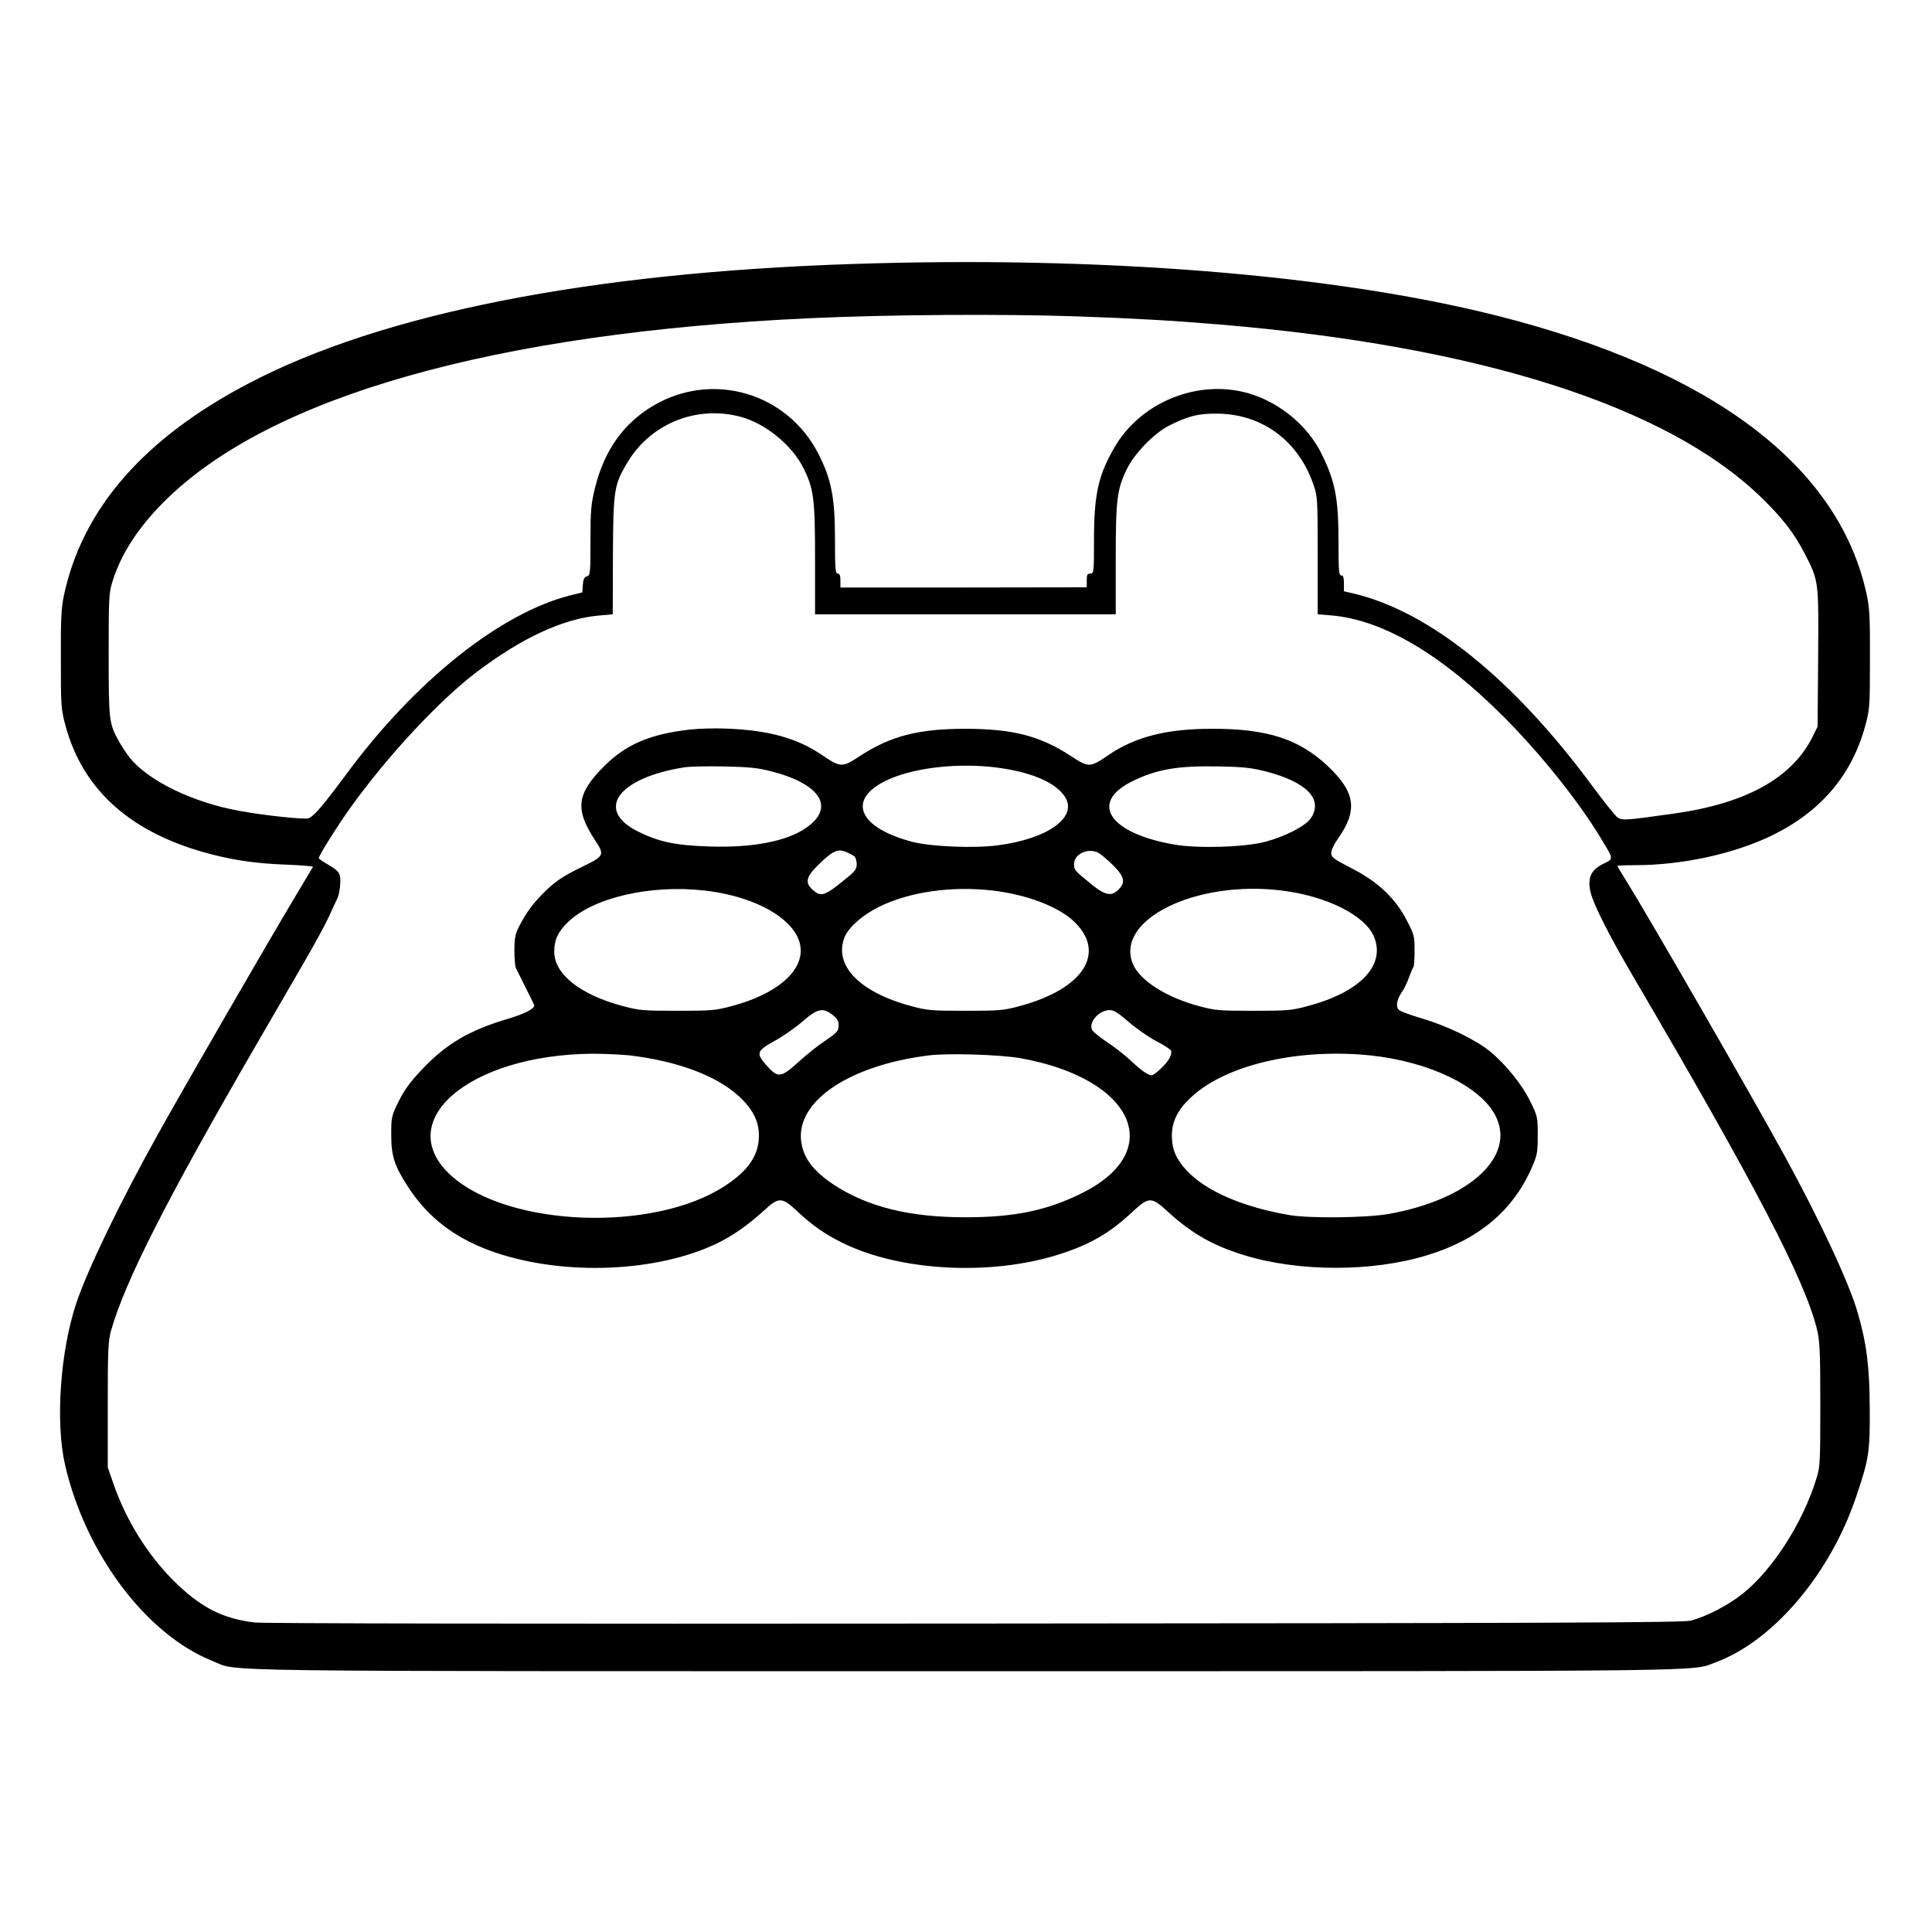 <?xml version="1.0" standalone="no"?>
<!DOCTYPE svg PUBLIC "-//W3C//DTD SVG 20010904//EN"
 "http://www.w3.org/TR/2001/REC-SVG-20010904/DTD/svg10.dtd">
<svg version="1.0" xmlns="http://www.w3.org/2000/svg"
 width="2048pt" height="2048pt" viewBox="0 0 2048 2048"
 preserveAspectRatio="xMidYMid meet">
<g transform="translate(0,2048) scale(0.192,-0.192)"
fill="#000000" stroke="none">
<path d="M4702 9209 c-1451 -48 -2594 -274 -3327 -658 -580 -303 -920 -693
-1022 -1171 -15 -71 -18 -131 -17 -355 0 -258 1 -274 26 -366 97 -359 367
-596 805 -709 137 -35 254 -51 411 -57 84 -3 151 -9 150 -12 -2 -3 -46 -78
-99 -166 -144 -240 -599 -1027 -754 -1305 -209 -374 -392 -753 -454 -939 -88
-263 -116 -656 -62 -891 112 -490 448 -938 815 -1084 149 -60 -137 -56 4156
-56 4247 0 4001 -3 4145 50 318 119 632 490 775 919 69 205 74 241 73 481 -1
232 -17 358 -67 531 -48 165 -209 510 -403 864 -184 336 -743 1307 -874 1518
-27 43 -49 80 -49 83 0 2 44 4 98 4 262 0 552 64 761 167 266 131 436 333 509
602 25 92 26 108 26 366 1 224 -2 285 -17 355 -152 715 -855 1245 -2047 1545
-903 227 -2191 330 -3558 284z m1243 -289 c315 -11 527 -23 790 -45 1430 -120
2463 -449 2982 -948 123 -119 187 -201 247 -317 78 -153 77 -146 74 -575 l-3
-380 -27 -55 c-113 -227 -363 -367 -758 -424 -278 -39 -295 -41 -321 -21 -13
10 -76 88 -139 174 -436 590 -897 961 -1317 1061 l-53 12 0 44 c0 32 -4 44
-15 44 -13 0 -15 26 -15 178 0 245 -17 336 -91 488 -82 172 -261 311 -449 350
-267 56 -558 -72 -695 -306 -91 -155 -115 -263 -115 -514 0 -179 -1 -186 -20
-186 -17 0 -20 -7 -20 -38 l0 -38 -680 -1 -680 0 0 39 c0 27 -4 38 -15 38 -13
0 -15 27 -15 183 0 236 -19 336 -92 479 -173 337 -585 457 -911 265 -164 -97
-271 -247 -322 -454 -22 -91 -25 -123 -25 -292 0 -179 -1 -190 -19 -196 -15
-4 -21 -17 -23 -47 l-3 -42 -65 -16 c-388 -98 -857 -472 -1236 -985 -128 -173
-180 -234 -210 -246 -22 -8 -243 15 -383 41 -256 46 -503 166 -604 293 -19 23
-46 65 -61 92 -54 97 -56 113 -56 476 0 315 1 341 21 405 47 152 142 299 288
444 581 578 1822 930 3566 1010 442 20 1055 24 1470 10z m-1858 -554 c140 -37
288 -158 351 -288 55 -112 62 -168 62 -503 l0 -300 830 0 830 0 0 300 c0 335
7 391 62 503 43 87 151 198 233 239 105 53 161 67 265 66 249 -2 449 -150 532
-393 22 -62 23 -80 23 -390 l0 -325 75 -6 c285 -24 609 -215 955 -563 205
-206 415 -469 538 -675 67 -110 66 -106 10 -133 -69 -33 -89 -77 -72 -155 16
-69 101 -238 239 -473 673 -1148 942 -1665 1011 -1940 16 -66 19 -116 19 -416
0 -317 -1 -347 -21 -409 -75 -245 -242 -505 -406 -636 -81 -65 -201 -127 -288
-150 -41 -11 -767 -14 -3950 -16 -2498 -2 -3929 0 -3981 6 -179 22 -300 85
-450 235 -141 142 -256 327 -326 526 l-33 95 0 345 c0 304 2 353 18 410 78
273 303 717 797 1570 101 173 225 389 277 478 52 90 111 198 130 240 19 43 39
85 44 95 14 26 23 102 15 131 -4 18 -24 36 -61 57 -30 17 -55 34 -55 38 0 14
101 175 173 276 204 285 489 592 697 750 249 189 477 295 674 313 l79 7 1 325
c2 365 6 390 81 515 128 213 380 315 622 251z M3811 6639 c-222 -25 -355 -82
-476 -203 -151 -151 -162 -237 -51 -406 56 -85 54 -89 -74 -151 -103 -50 -152
-83 -217 -150 -58 -60 -91 -107 -128 -179 -20 -40 -25 -64 -25 -130 0 -44 4
-88 8 -98 5 -9 30 -59 55 -110 26 -51 47 -94 47 -96 0 -19 -54 -47 -145 -74
-216 -64 -344 -140 -477 -282 -65 -68 -96 -112 -127 -174 -40 -81 -41 -87 -41
-185 0 -119 18 -172 96 -292 114 -173 268 -287 483 -359 382 -128 885 -107
1216 50 90 43 175 103 265 185 80 74 97 73 181 -5 79 -75 153 -127 244 -172
318 -160 824 -188 1205 -66 168 54 274 115 398 230 96 89 108 90 203 2 129
-118 249 -186 421 -238 300 -92 706 -92 1006 0 284 86 475 246 579 484 30 69
33 84 33 178 0 100 -1 106 -40 185 -45 94 -138 209 -225 280 -79 64 -234 139
-372 180 -61 18 -119 39 -128 47 -21 17 -14 59 16 101 11 16 29 52 38 79 10
28 21 53 24 57 4 3 7 44 7 91 0 79 -2 89 -42 165 -63 124 -161 216 -306 290
-101 52 -112 60 -112 85 0 15 16 49 36 77 111 156 98 257 -53 400 -159 151
-336 209 -643 208 -247 0 -421 -44 -567 -143 -105 -72 -112 -72 -208 -9 -170
112 -323 152 -585 152 -260 0 -414 -40 -585 -152 -96 -63 -104 -63 -211 10
-135 91 -292 134 -521 143 -65 3 -156 0 -202 -5z m452 -232 c271 -71 349 -201
186 -312 -108 -74 -294 -109 -529 -102 -191 6 -281 25 -400 84 -236 119 -108
295 257 353 32 5 132 7 223 5 137 -3 182 -7 263 -28z m1269 18 c173 -26 296
-81 346 -155 76 -112 -87 -233 -366 -270 -130 -18 -372 -8 -476 19 -325 86
-367 260 -86 362 157 56 385 74 582 44z m1459 -18 c225 -59 316 -154 246 -258
-29 -43 -142 -101 -252 -130 -113 -30 -374 -38 -502 -15 -360 62 -472 232
-230 350 134 66 252 86 477 81 136 -2 182 -8 261 -28z m-2274 -468 c7 -6 13
-26 13 -43 0 -25 -9 -39 -42 -66 -135 -112 -154 -119 -202 -75 -43 39 -35 71
32 137 79 77 107 90 151 72 19 -8 40 -19 48 -25z m1346 20 c12 -6 48 -36 80
-67 65 -65 73 -97 32 -137 -37 -38 -72 -32 -141 23 -103 84 -104 84 -104 119
0 55 77 90 133 62z m-2173 -209 c246 -28 447 -127 511 -252 76 -150 -70 -308
-358 -385 -91 -25 -113 -27 -303 -27 -191 0 -212 2 -305 27 -233 63 -375 176
-375 299 0 66 20 109 75 163 140 136 456 209 755 175z m1590 0 c189 -22 367
-90 452 -173 177 -172 49 -370 -299 -464 -91 -25 -113 -27 -303 -27 -190 0
-212 2 -303 27 -285 77 -427 227 -363 382 23 54 100 121 189 165 169 83 400
116 627 90z m1597 0 c248 -31 460 -137 509 -255 65 -157 -75 -305 -363 -382
-91 -25 -113 -27 -303 -27 -190 0 -212 2 -301 26 -182 49 -326 142 -364 232
-102 244 346 465 822 406z m-2481 -686 c25 -20 34 -34 34 -56 0 -35 -6 -41
-85 -95 -33 -22 -90 -68 -127 -101 -109 -99 -121 -100 -188 -25 -57 65 -52 78
47 133 46 25 115 73 155 108 82 71 110 77 164 36z m1635 -39 c41 -36 109 -83
152 -106 43 -22 81 -47 83 -54 3 -7 -1 -26 -10 -42 -15 -30 -82 -93 -98 -93
-19 0 -55 25 -114 80 -33 31 -93 78 -133 104 -39 26 -76 56 -81 66 -22 42 37
109 96 110 24 0 47 -15 105 -65z m-2756 -185 c263 -31 482 -112 606 -227 76
-71 109 -137 109 -217 -1 -108 -57 -191 -188 -277 -394 -258 -1196 -227 -1511
57 -330 299 96 667 779 673 63 0 155 -4 205 -9z m2155 -15 c634 -112 815 -517
335 -750 -191 -93 -368 -129 -635 -129 -309 0 -539 57 -727 180 -114 76 -169
149 -180 242 -26 221 269 418 707 472 107 13 388 4 500 -15z m1942 14 c322
-35 603 -171 685 -333 114 -225 -145 -463 -592 -542 -122 -21 -432 -25 -545
-6 -258 44 -464 133 -570 248 -57 62 -80 116 -80 190 0 81 34 148 112 218 195
177 594 267 990 225z"/>
</g>
</svg>
